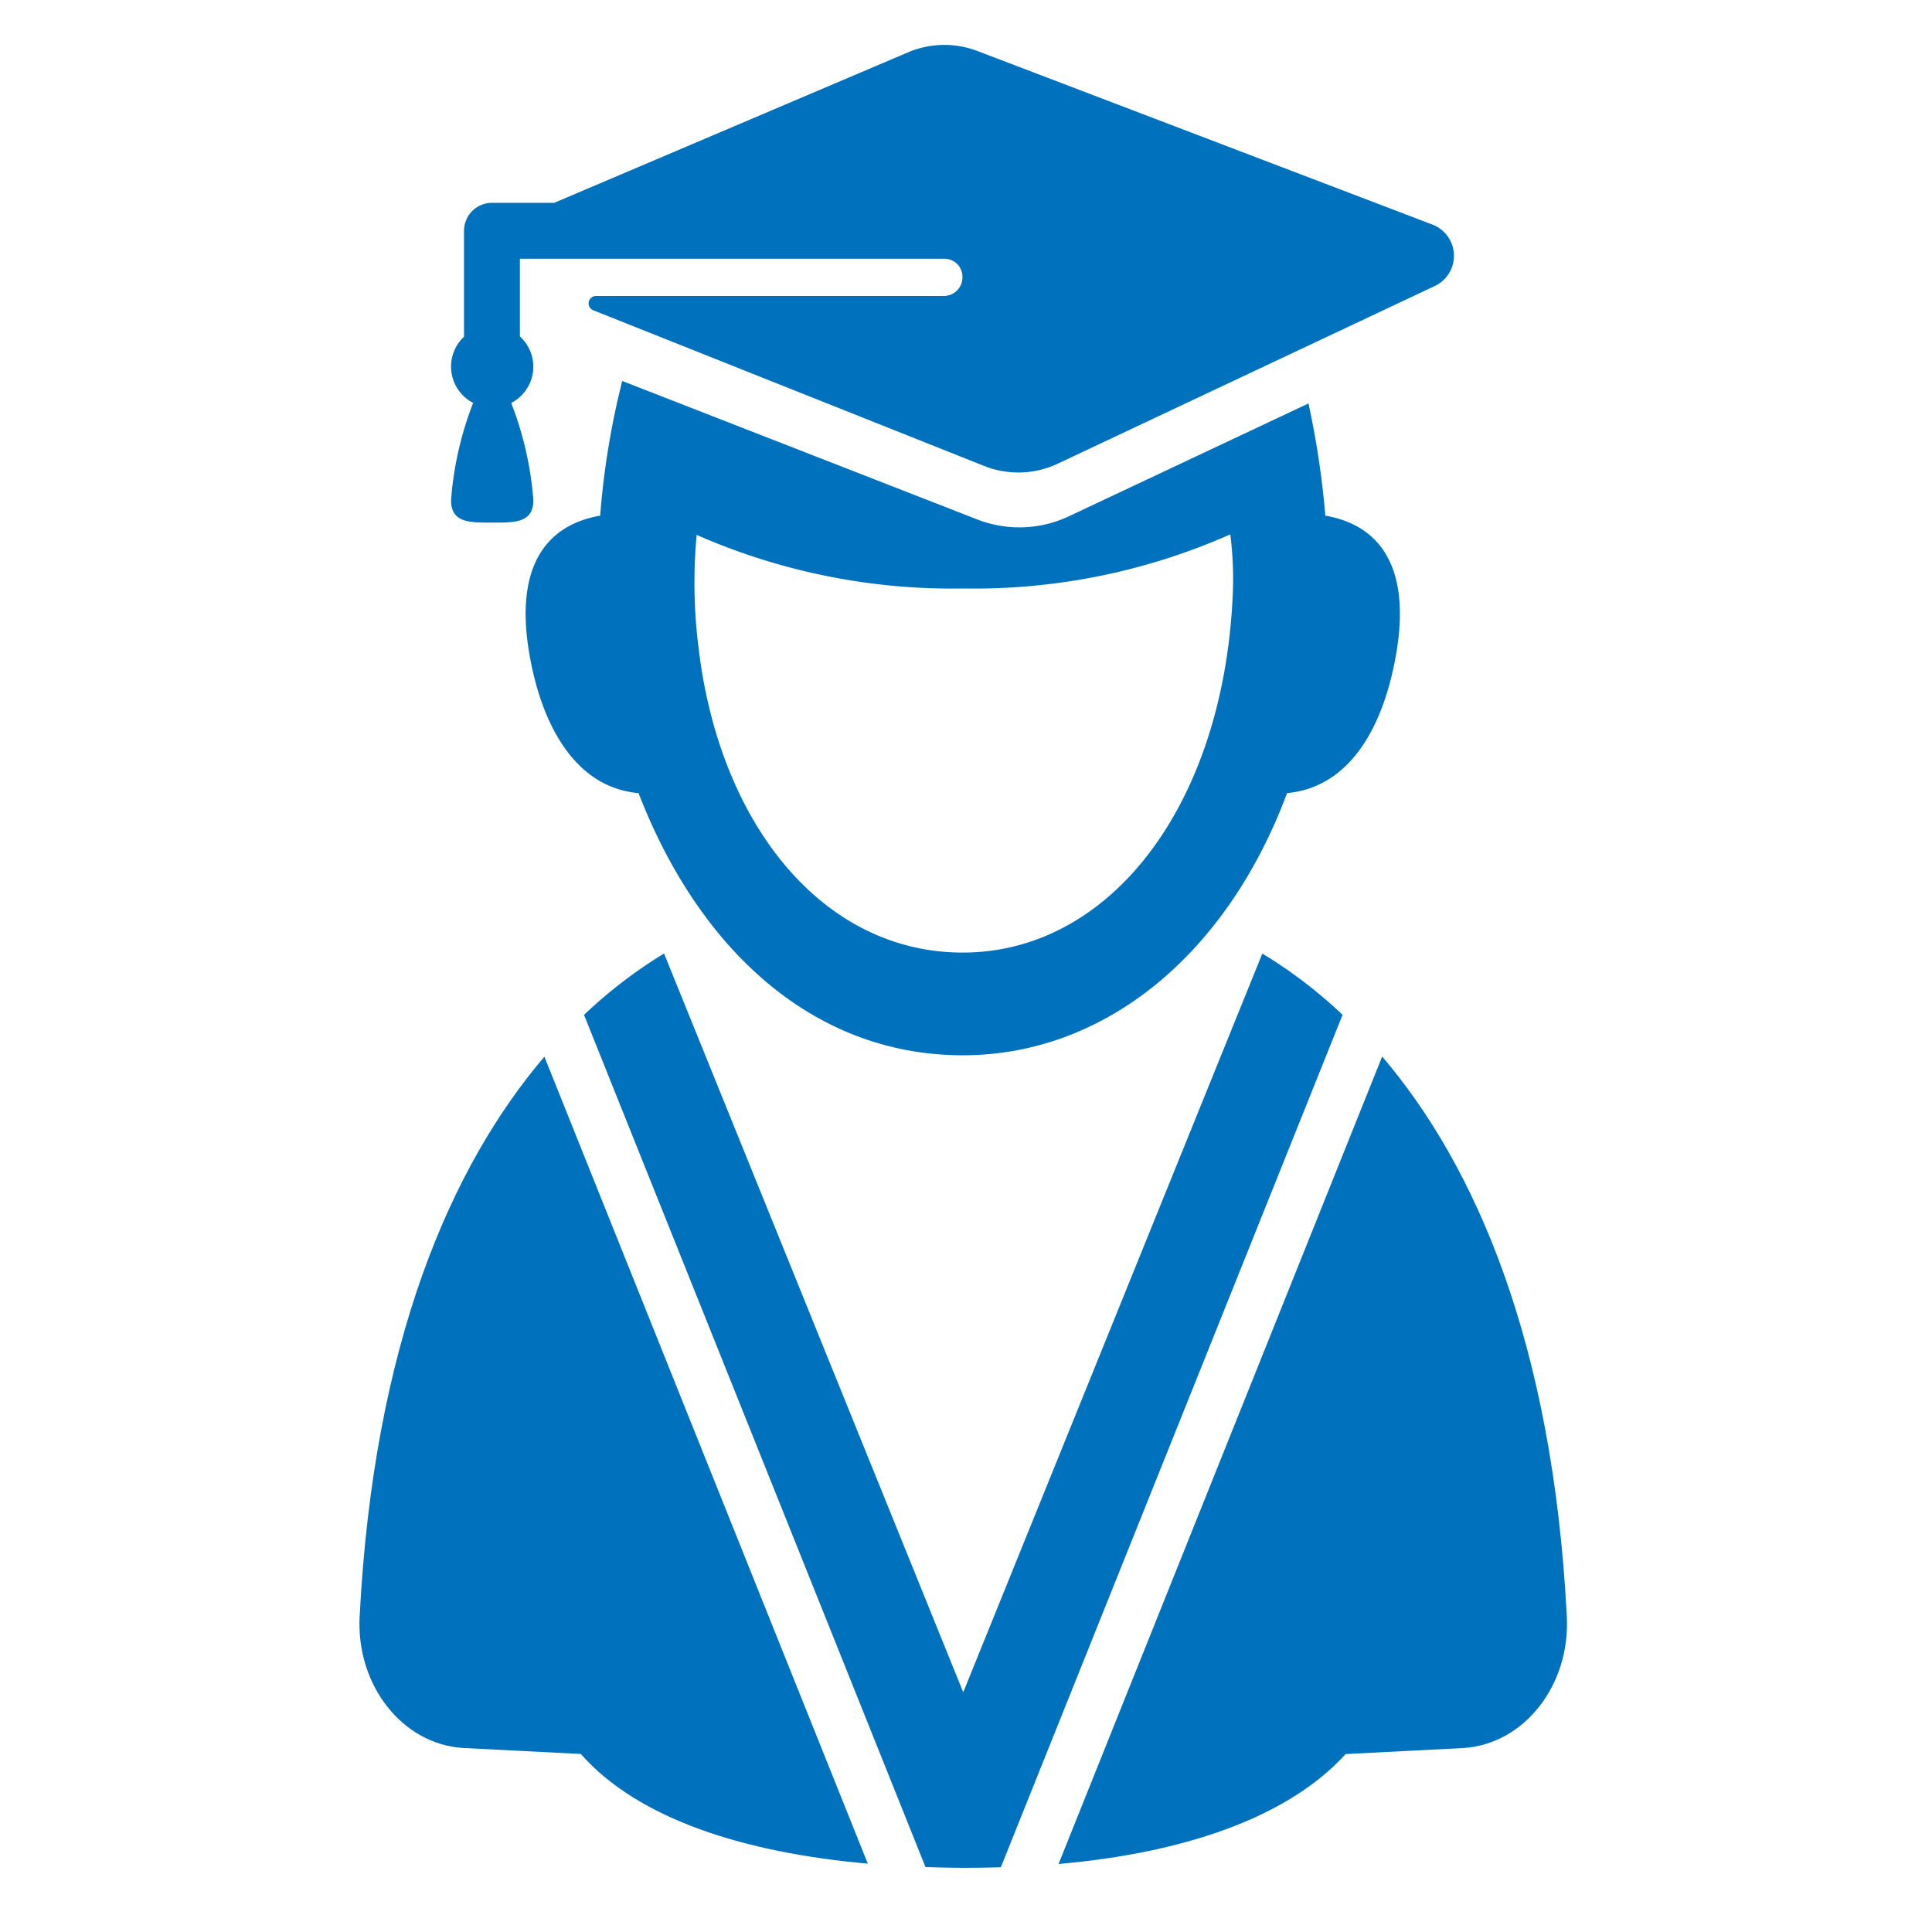 <svg xmlns="http://www.w3.org/2000/svg" width="86" height="86" viewBox="0 0 86 86">
  <g id="Grupo_292" data-name="Grupo 292" transform="translate(-2208 -1954)">
    <rect id="Rectángulo_92" data-name="Rectángulo 92" width="86" height="86" transform="translate(2208 1954)" fill="none"/>
    <g id="Grupo_202" data-name="Grupo 202" transform="translate(2224 1956)">
      <path id="Trazado_560" data-name="Trazado 560" d="M47.819,23.679,45.438,24.8l-8.281,3.9a5.169,5.169,0,0,1-4.084.14l-13-5.071-2.8-1.091a35.705,35.705,0,0,0-.982,5.995c-2.432.421-3.812,2.3-3.154,6.143.556,3.255,2.089,5.966,4.862,6.207,2.723,7.042,7.845,11.67,14.433,11.67,6.292,0,11.743-4.452,14.435-11.67,2.826-.264,4.307-2.992,4.858-6.207.66-3.847-.726-5.722-3.155-6.143A38.858,38.858,0,0,0,47.819,23.679ZM44.444,32.3C44,41.574,39,48.121,32.426,48.121c-6.194,0-10.819-5.664-11.755-13.563a22.9,22.9,0,0,1-.085-5.029,28.3,28.3,0,0,0,11.866,2.386,28.2,28.2,0,0,0,11.889-2.409A15.812,15.812,0,0,1,44.444,32.3Z" transform="translate(-5.575 -7.719)" fill="#0071bc"/>
      <path id="Trazado_561" data-name="Trazado 561" d="M47.12,61.316l-.011-.01L33.794,94.192,20.476,61.306a21.166,21.166,0,0,0-3.562,2.731l15.2,37.934c.594.019,1.188.033,1.792.033.528,0,1.048-.01,1.562-.024L50.679,64.035a20.992,20.992,0,0,0-3.559-2.719Z" transform="translate(-6.917 -20.862)" fill="#0071bc"/>
      <path id="Trazado_562" data-name="Trazado 562" d="M71.557,93.185c-.629-12.191-4.063-20.051-8.22-24.928L48.932,104.2c5.781-.511,10.285-2.149,12.779-4.894l5.261-.269C69.662,98.855,71.715,96.236,71.557,93.185Z" transform="translate(-17.812 -23.227)" fill="#0071bc"/>
      <path id="Trazado_563" data-name="Trazado 563" d="M1.769,93.186C1.61,96.24,3.663,98.86,6.351,99.038c.1.007,5.263.268,5.263.268,2.556,2.9,7.271,4.393,12.774,4.882L9.993,68.268C5.86,73.122,2.4,80.964,1.769,93.186Z" transform="translate(-1.76 -23.231)" fill="#0071bc"/>
      <path id="Trazado_564" data-name="Trazado 564" d="M9.772,21.265c1.013,0,1.833.01,1.833-1a15.042,15.042,0,0,0-.987-4.327,1.816,1.816,0,0,0,.387-2.961V9.519h18.9a.8.8,0,0,1,.8.8v.026a.83.83,0,0,1-.829.831H14.39a.33.33,0,0,0-.122.635l17.425,6.94a4.121,4.121,0,0,0,3.258-.112l16.783-7.908A1.487,1.487,0,0,0,51.631,8L31.371.271A4.129,4.129,0,0,0,28.285.33l-15.753,6.7H9.761A1.246,1.246,0,0,0,8.518,8.273v4.718a1.819,1.819,0,0,0,.407,2.945,15.042,15.042,0,0,0-.984,4.327C7.94,21.274,8.762,21.265,9.772,21.265Z" transform="translate(-3.863 -0.001)" fill="#0071bc"/>
    </g>
  </g>
</svg>
